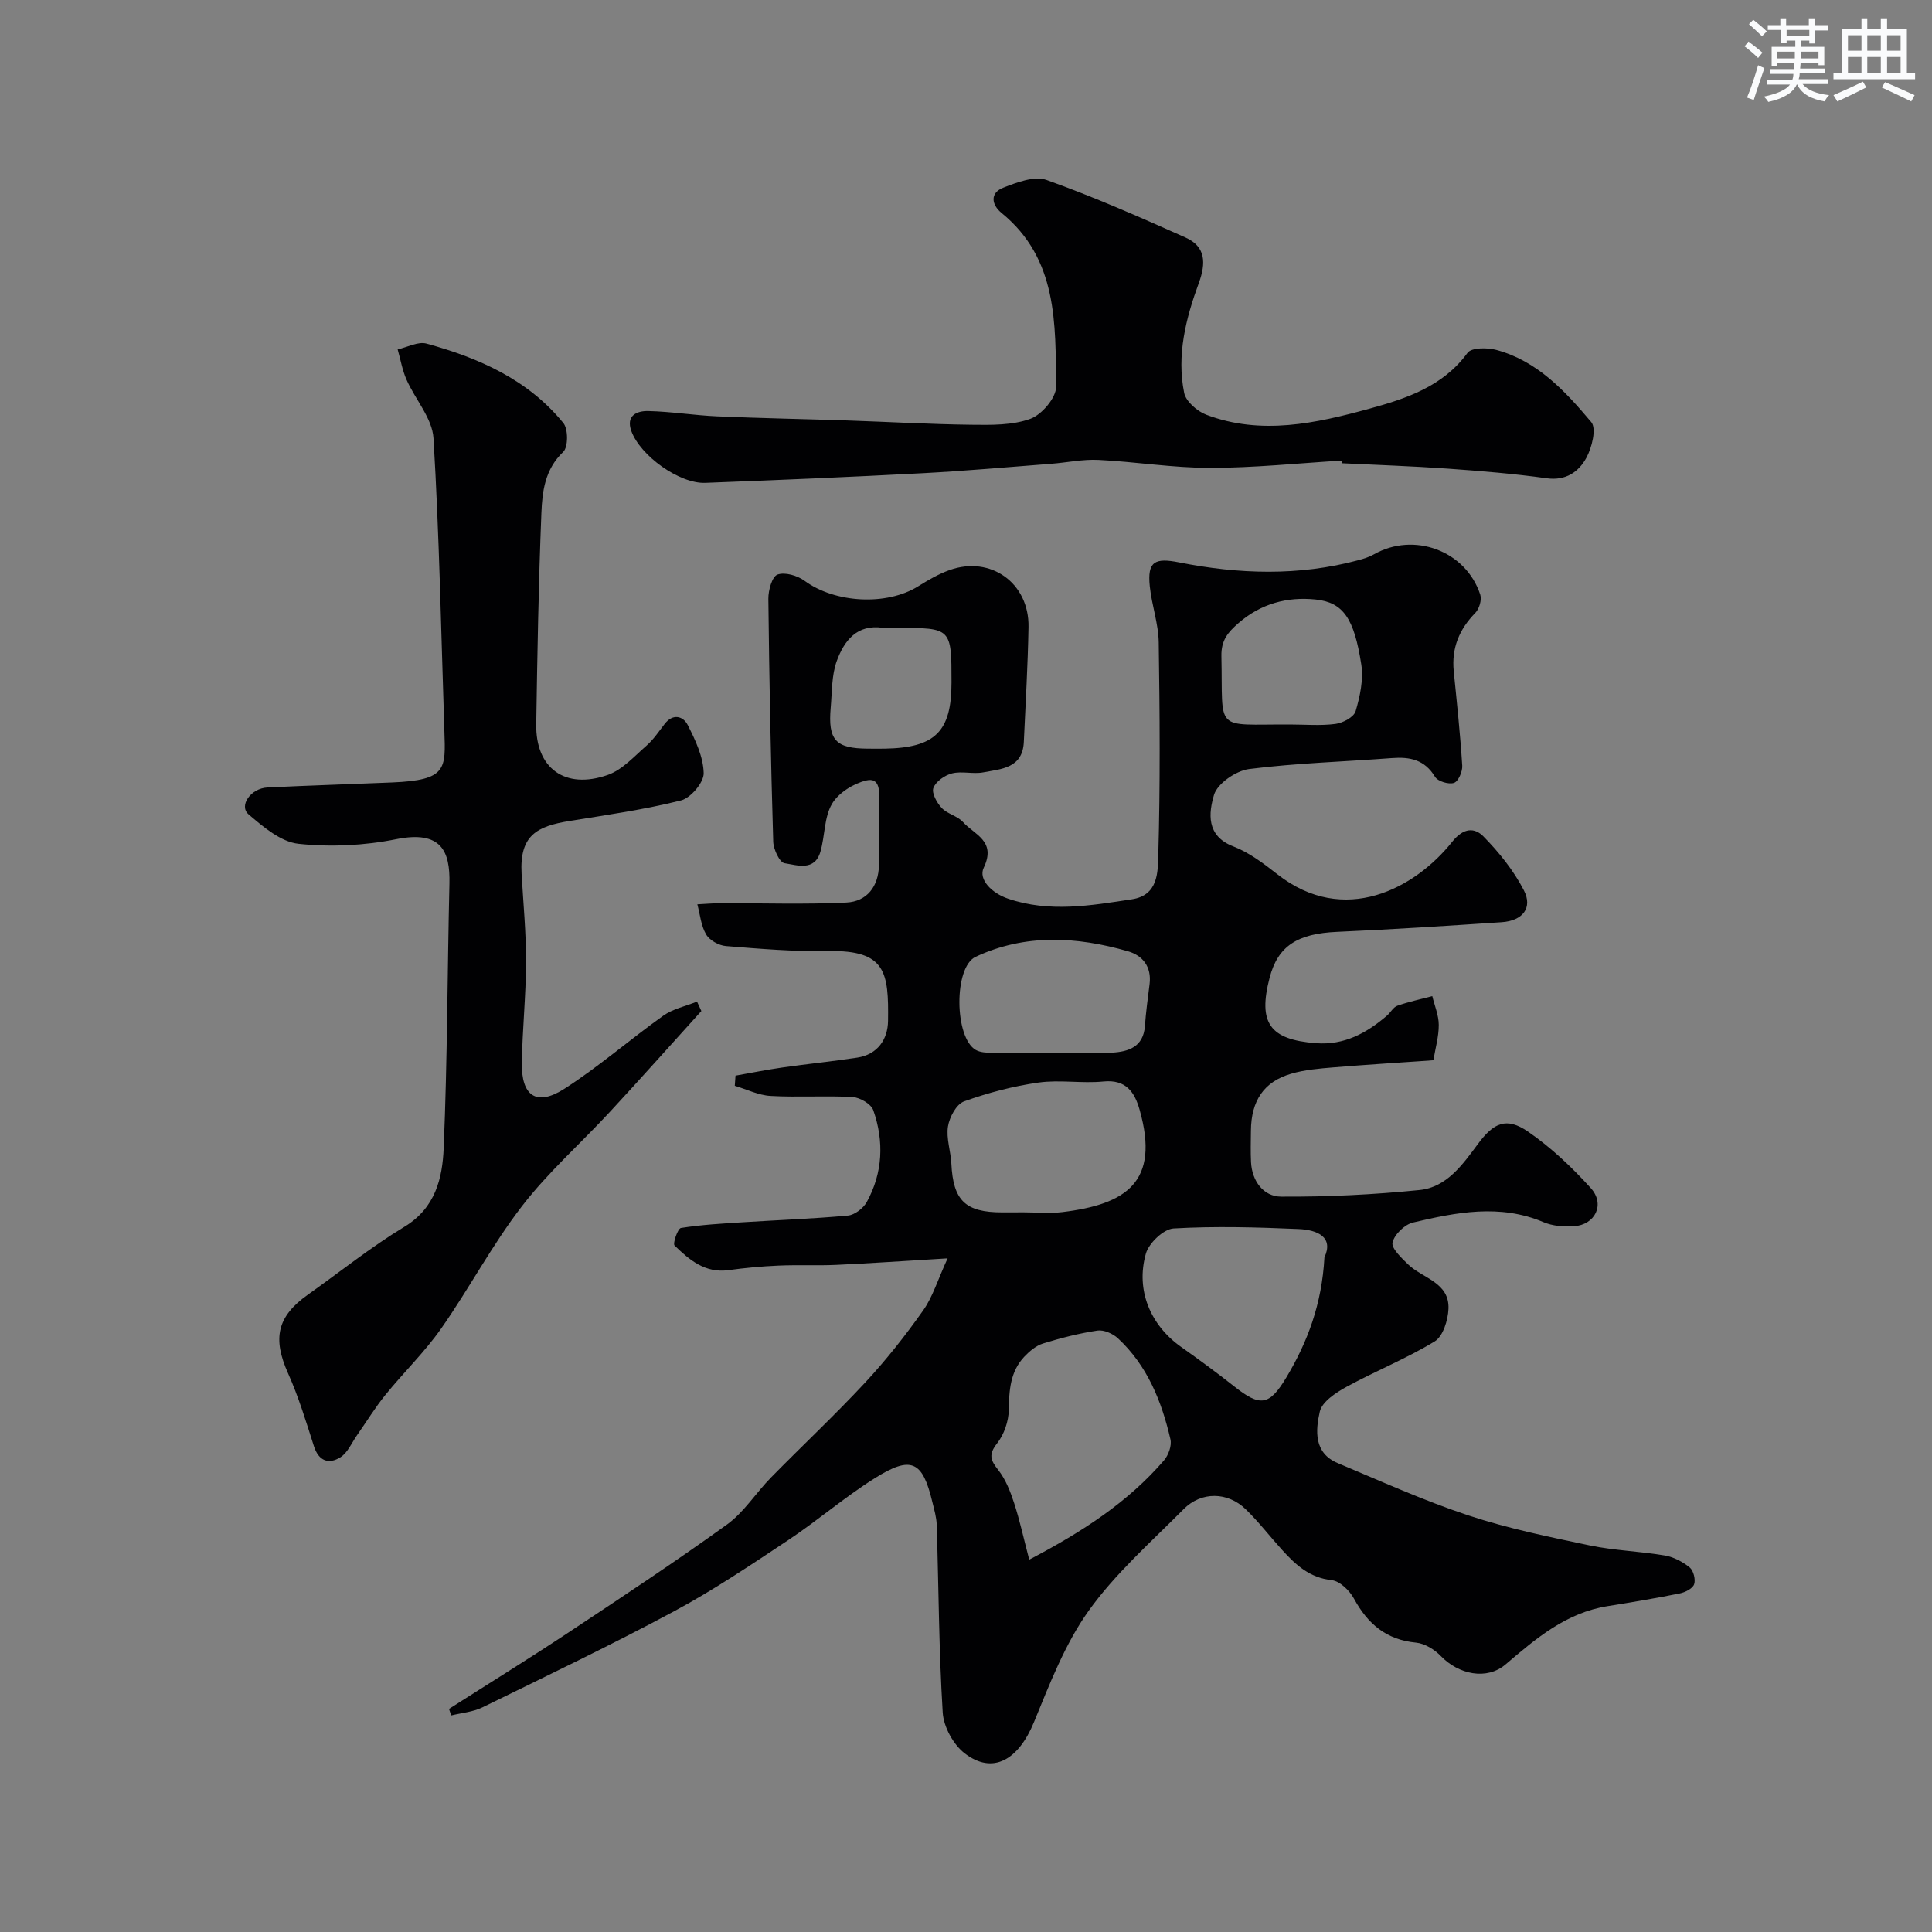 <svg enable-background="new 0 0 400 400" viewBox="0 0 400 400" xmlns="http://www.w3.org/2000/svg"><rect x="0" y="0" width="400" height="400" fill="#808080" stroke="none"/><g fill="#010103"><path d="m92.96 353.81c8.15-5.2 16.37-10.28 24.42-15.61 11.14-7.38 22.29-14.75 33.13-22.56 3.53-2.55 5.99-6.55 9.11-9.73 6.47-6.59 13.22-12.91 19.51-19.67 4.34-4.67 8.32-9.72 12-14.93 1.98-2.8 3-6.29 5.06-10.78-8.67.52-15.87 1.02-23.08 1.35-3.99.18-8-.03-11.99.15-3.44.15-6.88.47-10.28.94-4.85.67-8.12-2.12-11.18-5.1-.41-.4.66-3.52 1.32-3.63 4.2-.67 8.48-.91 12.74-1.18 7.28-.47 14.58-.72 21.83-1.39 1.4-.13 3.18-1.5 3.9-2.79 3.34-6.06 3.61-12.58 1.36-19.01-.45-1.3-2.76-2.65-4.29-2.74-5.65-.32-11.34.09-16.99-.23-2.5-.14-4.93-1.37-7.4-2.1.05-.7.1-1.4.15-2.1 3.22-.57 6.43-1.22 9.66-1.68 5.17-.74 10.38-1.27 15.54-2.05 4.25-.65 6.33-3.82 6.38-7.61.13-10-.4-14.67-12.33-14.45-7.08.13-14.18-.47-21.24-1.04-1.46-.12-3.38-1.18-4.09-2.4-1.07-1.81-1.26-4.14-1.82-6.24 1.61-.08 3.23-.23 4.84-.23 8.68-.02 17.37.28 26.02-.14 4.24-.21 6.65-3.31 6.74-7.73.08-4.35.09-8.71.07-13.07-.01-2.06.24-5.17-2.71-4.47-2.66.64-5.76 2.57-7.09 4.85-1.63 2.79-1.44 6.59-2.38 9.86-1.19 4.16-4.83 2.82-7.44 2.42-1.02-.16-2.29-2.87-2.34-4.45-.5-16.76-.83-33.53-1.01-50.3-.02-1.75.77-4.6 1.89-5.01 1.54-.56 4.13.2 5.61 1.29 6.27 4.61 16.97 5.23 23.53 1.13 2.06-1.29 4.21-2.54 6.48-3.35 8.52-3.04 16.51 2.68 16.35 11.79-.14 7.94-.61 15.87-.97 23.8-.25 5.45-4.67 5.58-8.4 6.29-2.09.4-4.42-.3-6.45.21-1.51.38-3.36 1.67-3.87 3.01-.4 1.05.71 3.08 1.71 4.14 1.18 1.26 3.29 1.66 4.43 2.94 2.32 2.6 6.95 3.87 4.28 9.45-1.16 2.42 1.67 5.26 5.03 6.4 8.59 2.92 17.09 1.43 25.65.13 5.48-.83 5.36-5.69 5.46-9.12.42-14.69.31-29.39.09-44.09-.06-3.87-1.45-7.7-1.85-11.59-.53-5.13 1.03-5.95 6.03-4.96 12.38 2.46 24.81 2.87 37.15-.45 1.09-.29 2.22-.64 3.19-1.19 8.32-4.74 19.06-.79 22.05 8.32.35 1.07-.21 2.96-1.03 3.79-3.34 3.41-4.93 7.3-4.46 12.06.65 6.51 1.35 13.03 1.76 19.56.08 1.22-.82 3.28-1.71 3.57-1.11.36-3.36-.32-3.93-1.27-2.15-3.55-5.19-4.15-8.91-3.87-9.86.75-19.78 1.03-29.57 2.27-2.72.35-6.57 2.99-7.27 5.35-1.09 3.68-1.7 8.49 3.99 10.67 3.28 1.26 6.27 3.53 9.09 5.74 13.9 10.92 28.55 2.94 36.22-6.68 2.41-3.03 4.68-2.94 6.47-1.13 3.25 3.3 6.27 7.07 8.38 11.16 1.88 3.64-.25 6.31-4.58 6.6-11.36.76-22.73 1.5-34.1 2-8.19.36-12.25 2.92-13.96 9.5-2.44 9.37.03 12.82 9.61 13.55 5.83.45 10.46-2.09 14.68-5.7.76-.65 1.3-1.75 2.15-2.05 2.35-.83 4.82-1.35 7.24-1.99.48 1.98 1.33 3.96 1.34 5.95.01 2.42-.7 4.83-1.11 7.32-6.94.49-13.84.91-20.72 1.48-2.93.24-5.92.49-8.72 1.31-5.67 1.64-8.29 5.61-8.34 11.81-.02 2.17-.09 4.34.02 6.5.21 3.98 2.61 7.12 6.23 7.14 9.56.06 19.16-.41 28.68-1.37 5.61-.57 8.91-5.27 12.05-9.51 3.28-4.44 5.91-5.66 10.39-2.58 4.77 3.28 9.11 7.39 13.01 11.71 3.01 3.34.9 7.61-3.56 7.89-2.06.13-4.36-.06-6.23-.85-9.06-3.84-18.08-2.04-27.03.07-1.73.41-3.85 2.47-4.24 4.13-.28 1.2 1.83 3.18 3.18 4.5 3.02 2.94 8.64 3.74 8.4 9.26-.1 2.34-1.13 5.68-2.86 6.73-5.82 3.55-12.23 6.11-18.23 9.39-2.21 1.21-5.09 3.09-5.55 5.15-.88 3.85-1.28 8.56 3.71 10.65 8.97 3.76 17.87 7.79 27.09 10.84 8.17 2.7 16.68 4.44 25.12 6.21 5.09 1.06 10.38 1.2 15.52 2.08 1.82.31 3.7 1.3 5.14 2.47.79.65 1.26 2.51.92 3.49-.31.89-1.85 1.66-2.97 1.89-4.95 1-9.94 1.83-14.92 2.63-8.57 1.36-14.79 6.64-21.11 12.04-3.94 3.38-9.76 2.11-13.44-1.7-1.3-1.35-3.33-2.61-5.13-2.78-6.17-.59-10.01-3.88-12.86-9.12-.91-1.67-2.91-3.63-4.6-3.81-4.56-.5-7.44-3.15-10.22-6.21-2.55-2.8-4.87-5.84-7.58-8.47-3.74-3.64-9.2-3.72-12.86-.03-6.77 6.83-14.13 13.3-19.67 21.05-4.91 6.87-8.06 15.12-11.31 23.03s-8.56 10.94-14.35 6.48c-2.35-1.81-4.37-5.49-4.55-8.45-.8-12.92-.84-25.89-1.24-38.84-.05-1.6-.53-3.19-.91-4.76-2.03-8.5-4.35-9.66-11.92-4.91-6.22 3.9-11.82 8.76-17.94 12.83-7.74 5.14-15.48 10.36-23.65 14.74-13.02 6.99-26.38 13.38-39.66 19.88-1.95.95-4.28 1.13-6.44 1.66-.14-.43-.3-.89-.46-1.35zm120.13-30.9c11.26-5.9 20.5-11.99 27.89-20.54.93-1.08 1.65-3.05 1.35-4.36-1.82-7.88-4.79-15.28-10.88-20.93-1.05-.97-2.91-1.79-4.23-1.6-3.81.57-7.59 1.54-11.28 2.68-1.44.45-2.8 1.6-3.87 2.73-2.91 3.09-3.15 6.93-3.21 11.01-.04 2.37-.98 5.11-2.44 6.96-1.8 2.29-1.35 3.45.25 5.48 1.53 1.94 2.5 4.43 3.28 6.82 1.18 3.59 1.97 7.3 3.14 11.75zm61.12-62.58c1.94-4.16-1.37-5.7-5.36-5.87-8.62-.37-17.28-.62-25.87-.12-2.08.12-5.12 3.03-5.74 5.21-2.16 7.62 1 14.87 7.31 19.33 3.72 2.63 7.4 5.33 10.98 8.16 5.33 4.21 7.23 4.09 10.78-1.83 4.39-7.32 7.37-15.19 7.9-24.88zm-62.23-9.33c2.66 0 5.34.27 7.96-.05 13.23-1.61 20.24-6.2 16.02-21.13-1.03-3.66-2.79-6.38-7.52-5.91-4.44.44-9.02-.4-13.42.22-5.23.74-10.45 2.11-15.42 3.9-1.58.57-3.03 3.27-3.33 5.19-.39 2.47.57 5.12.7 7.71.38 7.63 2.88 10.08 10.53 10.08 1.5-.01 2.99-.01 4.48-.01zm5.29-33c4.31 0 8.64.18 12.94-.06 3.41-.19 6.51-1.17 6.83-5.5.21-2.91.61-5.82.97-8.72.43-3.54-1.4-5.88-4.48-6.77-10.6-3.05-21.28-3.66-31.54 1.15-4.57 2.14-4.39 16.76.04 19.28.92.52 2.19.58 3.3.59 3.98.07 7.96.03 11.94.03zm49.75-68c3.17 0 6.37.29 9.48-.12 1.54-.2 3.81-1.41 4.17-2.64.91-3.09 1.65-6.56 1.17-9.67-1.48-9.56-3.74-12.86-9.45-13.45-5.87-.61-11.34.85-15.98 4.89-2.16 1.88-3.6 3.52-3.53 6.84.35 15.89-1.72 14.09 14.14 14.15zm-70.02-8.7c0-11.3 0-11.3-11.21-11.3-1 0-2.02.12-3-.02-5.39-.8-8.02 2.72-9.53 6.83-1.1 2.98-.98 6.43-1.27 9.68-.59 6.76 1.01 8.48 7.7 8.51 1.17 0 2.33.02 3.5 0 10.43-.18 13.81-3.53 13.81-13.7z"/><path d="m145.21 209.32c-6.29 6.95-12.53 13.95-18.89 20.83-6.08 6.57-12.86 12.56-18.29 19.62-6.14 7.98-10.9 17.02-16.69 25.29-3.42 4.88-7.78 9.09-11.54 13.73-2.13 2.62-3.9 5.54-5.85 8.31-1.12 1.59-1.96 3.67-3.48 4.62-2.39 1.49-4.48.82-5.48-2.31-1.62-5.08-3.18-10.23-5.35-15.08-3.23-7.21-2.3-11.74 4.09-16.27 6.65-4.72 13.04-9.86 20-14.07 6.43-3.89 7.87-10.06 8.13-16.29.77-18.24.76-36.51 1.19-54.76.16-6.71-1.67-11.07-11.03-9.19-6.57 1.32-13.57 1.66-20.22.95-3.65-.39-7.29-3.49-10.33-6.09-2.08-1.78.45-5.41 3.9-5.57 8.59-.42 17.19-.68 25.78-1.04 11.41-.47 11.12-2.77 10.85-10.72-.67-20.19-1.04-40.4-2.25-60.55-.25-4.14-3.79-8.03-5.59-12.14-.87-1.97-1.23-4.16-1.83-6.25 2-.44 4.22-1.68 5.97-1.2 10.86 2.97 21.03 7.46 28.34 16.45 1.02 1.25 1.01 4.99-.04 5.98-3.77 3.58-4.33 8.14-4.51 12.61-.59 14.58-.84 29.18-1.07 43.77-.15 9.09 5.94 13.59 14.79 10.5 3.03-1.06 5.51-3.86 8.05-6.08 1.46-1.28 2.56-2.96 3.77-4.51 1.72-2.22 3.83-1.56 4.74.22 1.6 3.13 3.25 6.63 3.32 10 .04 1.92-2.69 5.14-4.7 5.64-7.56 1.9-15.32 3-23.04 4.25-6.77 1.1-10.41 2.94-9.96 10.94.35 6.1.94 12.19.92 18.29-.02 6.93-.75 13.86-.87 20.79-.12 6.96 3.04 9.13 8.81 5.43 7.13-4.57 13.55-10.21 20.47-15.13 2.01-1.43 4.64-1.97 6.99-2.92.3.66.6 1.3.9 1.95z"/><path d="m277.81 95.36c-9.1.55-18.21 1.51-27.31 1.51-7.69 0-15.38-1.27-23.08-1.65-3.23-.16-6.5.55-9.76.8-8.86.68-17.71 1.48-26.58 1.95-15.02.79-30.04 1.43-45.07 2-5.34.2-13.44-5.6-15.3-10.73-1.17-3.24 1.2-4.2 3.51-4.14 4.76.11 9.49.89 14.25 1.1 8.96.39 17.93.55 26.9.85 8.59.29 17.18.79 25.77.89 4.09.05 8.46.13 12.19-1.23 2.35-.85 5.34-4.35 5.32-6.63-.13-13.02.38-26.48-11.3-36-2.08-1.7-2.43-4.13.36-5.22 2.82-1.1 6.45-2.49 8.96-1.6 9.77 3.49 19.3 7.68 28.78 11.92 4.19 1.87 4.27 5.26 2.75 9.42-2.68 7.3-4.62 14.93-3.03 22.75.36 1.78 2.71 3.81 4.59 4.52 11.35 4.29 22.69 1.78 33.75-1.25 7.58-2.08 15.22-4.57 20.33-11.57.8-1.1 4.07-1.11 5.93-.61 8.52 2.28 14.31 8.57 19.69 14.96 1.11 1.32.13 5.28-1.03 7.4-1.58 2.89-4.23 4.78-8.22 4.22-6.81-.95-13.69-1.51-20.56-2-7.25-.51-14.52-.75-21.78-1.11-.03-.17-.05-.36-.06-.55z"/></g><path d="m361.2 9.6.8-1c.9.7 1.9 1.4 2.9 2.3l-.9 1.1c-1-1-2-1.8-2.8-2.4zm.5 10.6c.9-2.1 1.6-4.3 2.3-6.7.4.2.8.4 1.3.6-.7 2.1-1.5 4.3-2.2 6.6zm.4-15.2.9-.9c1 .8 2 1.6 2.8 2.4l-1 1c-.9-.9-1.8-1.7-2.7-2.5zm12.5-1.2h1.2v1.4h2.7v1.1h-2.7v2.7h-1.2v-.6h-1.8v1.3h4.9v3.8h-1.2v-.5h-3.7c0 .4-.1.9-.1 1.2h5.1v1h-5.2c0 .5-.1.9-.2 1.2h6v1h-5.2c1.1 1.3 2.9 2 5.5 2.3-.4.4-.7.8-.9 1.3-2.9-.5-4.8-1.6-5.7-3.5h-.1c-.8 1.7-2.7 2.9-5.9 3.6-.2-.4-.6-.8-.9-1.1 2.8-.6 4.6-1.4 5.4-2.5h-4.8v-1h5.3c.1-.3.2-.7.2-1.2h-4.9v-1h5c0-.4 0-.8.1-1.2h-3.5v.5h-1.2v-3.9h4.9v-1.3h-1.8v.5h-1.2v-2.7h-2.7v-1h2.6v-1.4h1.2v1.4h4.7v-1.4zm-6.6 8.3h3.6c0-.4 0-.9 0-1.4h-3.6zm1.9-4.6h4.7v-1.3h-4.7zm6.6 3.2h-3.7v1.4h3.7z" fill="#fafbfc"/><path d="m385.3 3.8h1.3v2.2h2.8v-2.2h1.3v2.2h4.1v9.1h1.7v1.3h-16.9v-1.3h1.7v-9.1h4.1v-2.2zm.4 13.1.7 1.2c-1.8.9-3.8 1.9-6 2.9-.2-.4-.5-.8-.8-1.3 2.3-1 4.3-1.9 6.1-2.8zm-3.1-6.4h2.8v-3.2h-2.8zm0 4.6h2.8v-3.3h-2.8zm4-4.6h2.8v-3.2h-2.8zm0 4.6h2.8v-3.3h-2.8zm3.7 1.9c2.1.9 4.1 1.8 6.1 2.7l-.7 1.3c-2.2-1.1-4.2-2-6.1-2.9zm3.2-9.7h-2.8v3.2h2.8zm-2.8 7.8h2.8v-3.3h-2.8z" fill="#fafbfc"/></svg>